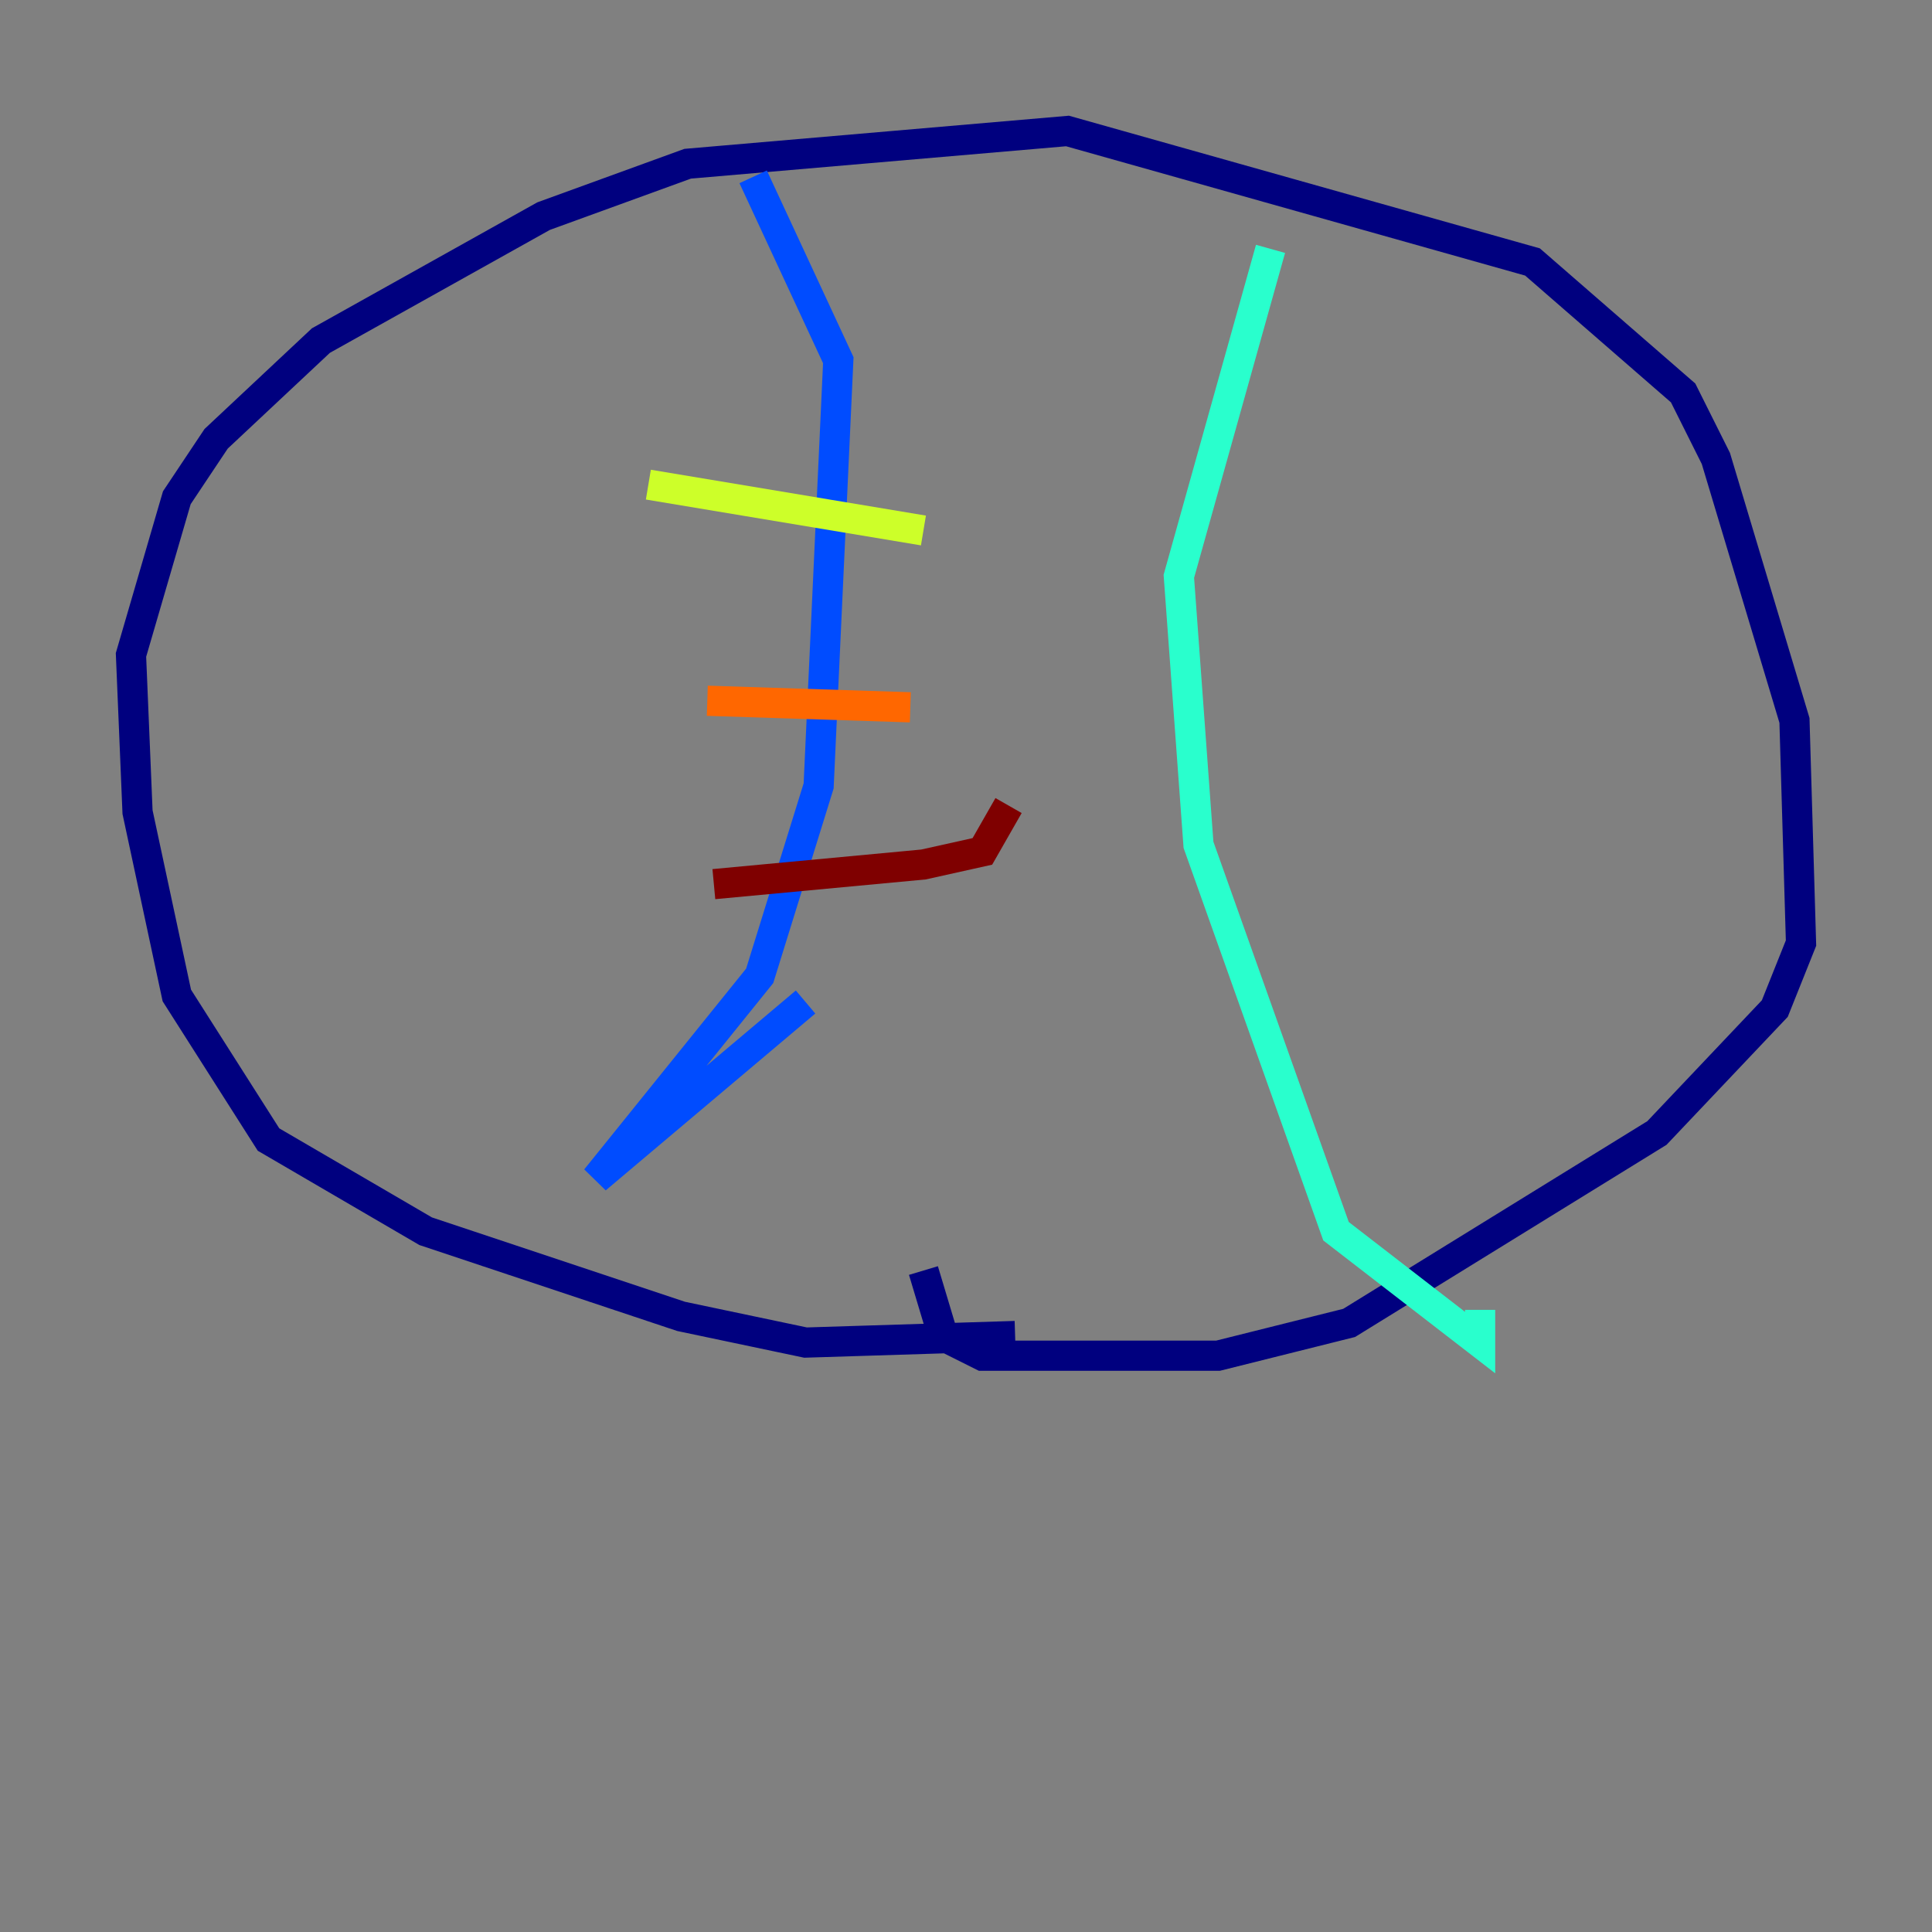 <?xml version="1.0" encoding="utf-8" ?>
<svg baseProfile="tiny" height="128" version="1.2" viewBox="0,0,128,128" width="128" xmlns="http://www.w3.org/2000/svg" xmlns:ev="http://www.w3.org/2001/xml-events" xmlns:xlink="http://www.w3.org/1999/xlink"><rect x="0" y="0" width="128" height="128" fill="#808080" stroke="none"/><defs /><polyline fill="none" points="67.254,88.515 53.37,88.949 45.125,87.214 28.203,81.573 17.79,75.498 11.715,65.953 9.112,53.803 8.678,43.39 11.715,32.976 14.319,29.071 21.261,22.563 36.014,14.319 45.559,10.848 70.725,8.678 101.532,17.356 111.512,26.034 113.681,30.373 118.888,47.729 119.322,62.481 117.586,66.82 109.776,75.064 89.383,87.647 80.705,89.817 65.085,89.817 62.481,88.515 61.18,84.176" stroke="#00007f" stroke-width="2" /><polyline fill="none" points="49.898,11.715 55.539,23.864 54.237,52.068 50.332,64.651 39.485,78.102 53.37,66.386" stroke="#004cff" stroke-width="2" /><polyline fill="none" points="84.176,16.488 78.102,38.183 79.403,55.973 88.515,81.573 98.061,88.949 98.061,86.78" stroke="#29ffcd" stroke-width="2" /><polyline fill="none" points="42.956,32.108 61.18,35.146" stroke="#cdff29" stroke-width="2" /><polyline fill="none" points="46.861,46.427 60.312,46.861" stroke="#ff6700" stroke-width="2" /><polyline fill="none" points="47.295,58.576 61.18,57.275 65.085,56.407 66.82,53.37" stroke="#7f0000" stroke-width="2" /></svg>